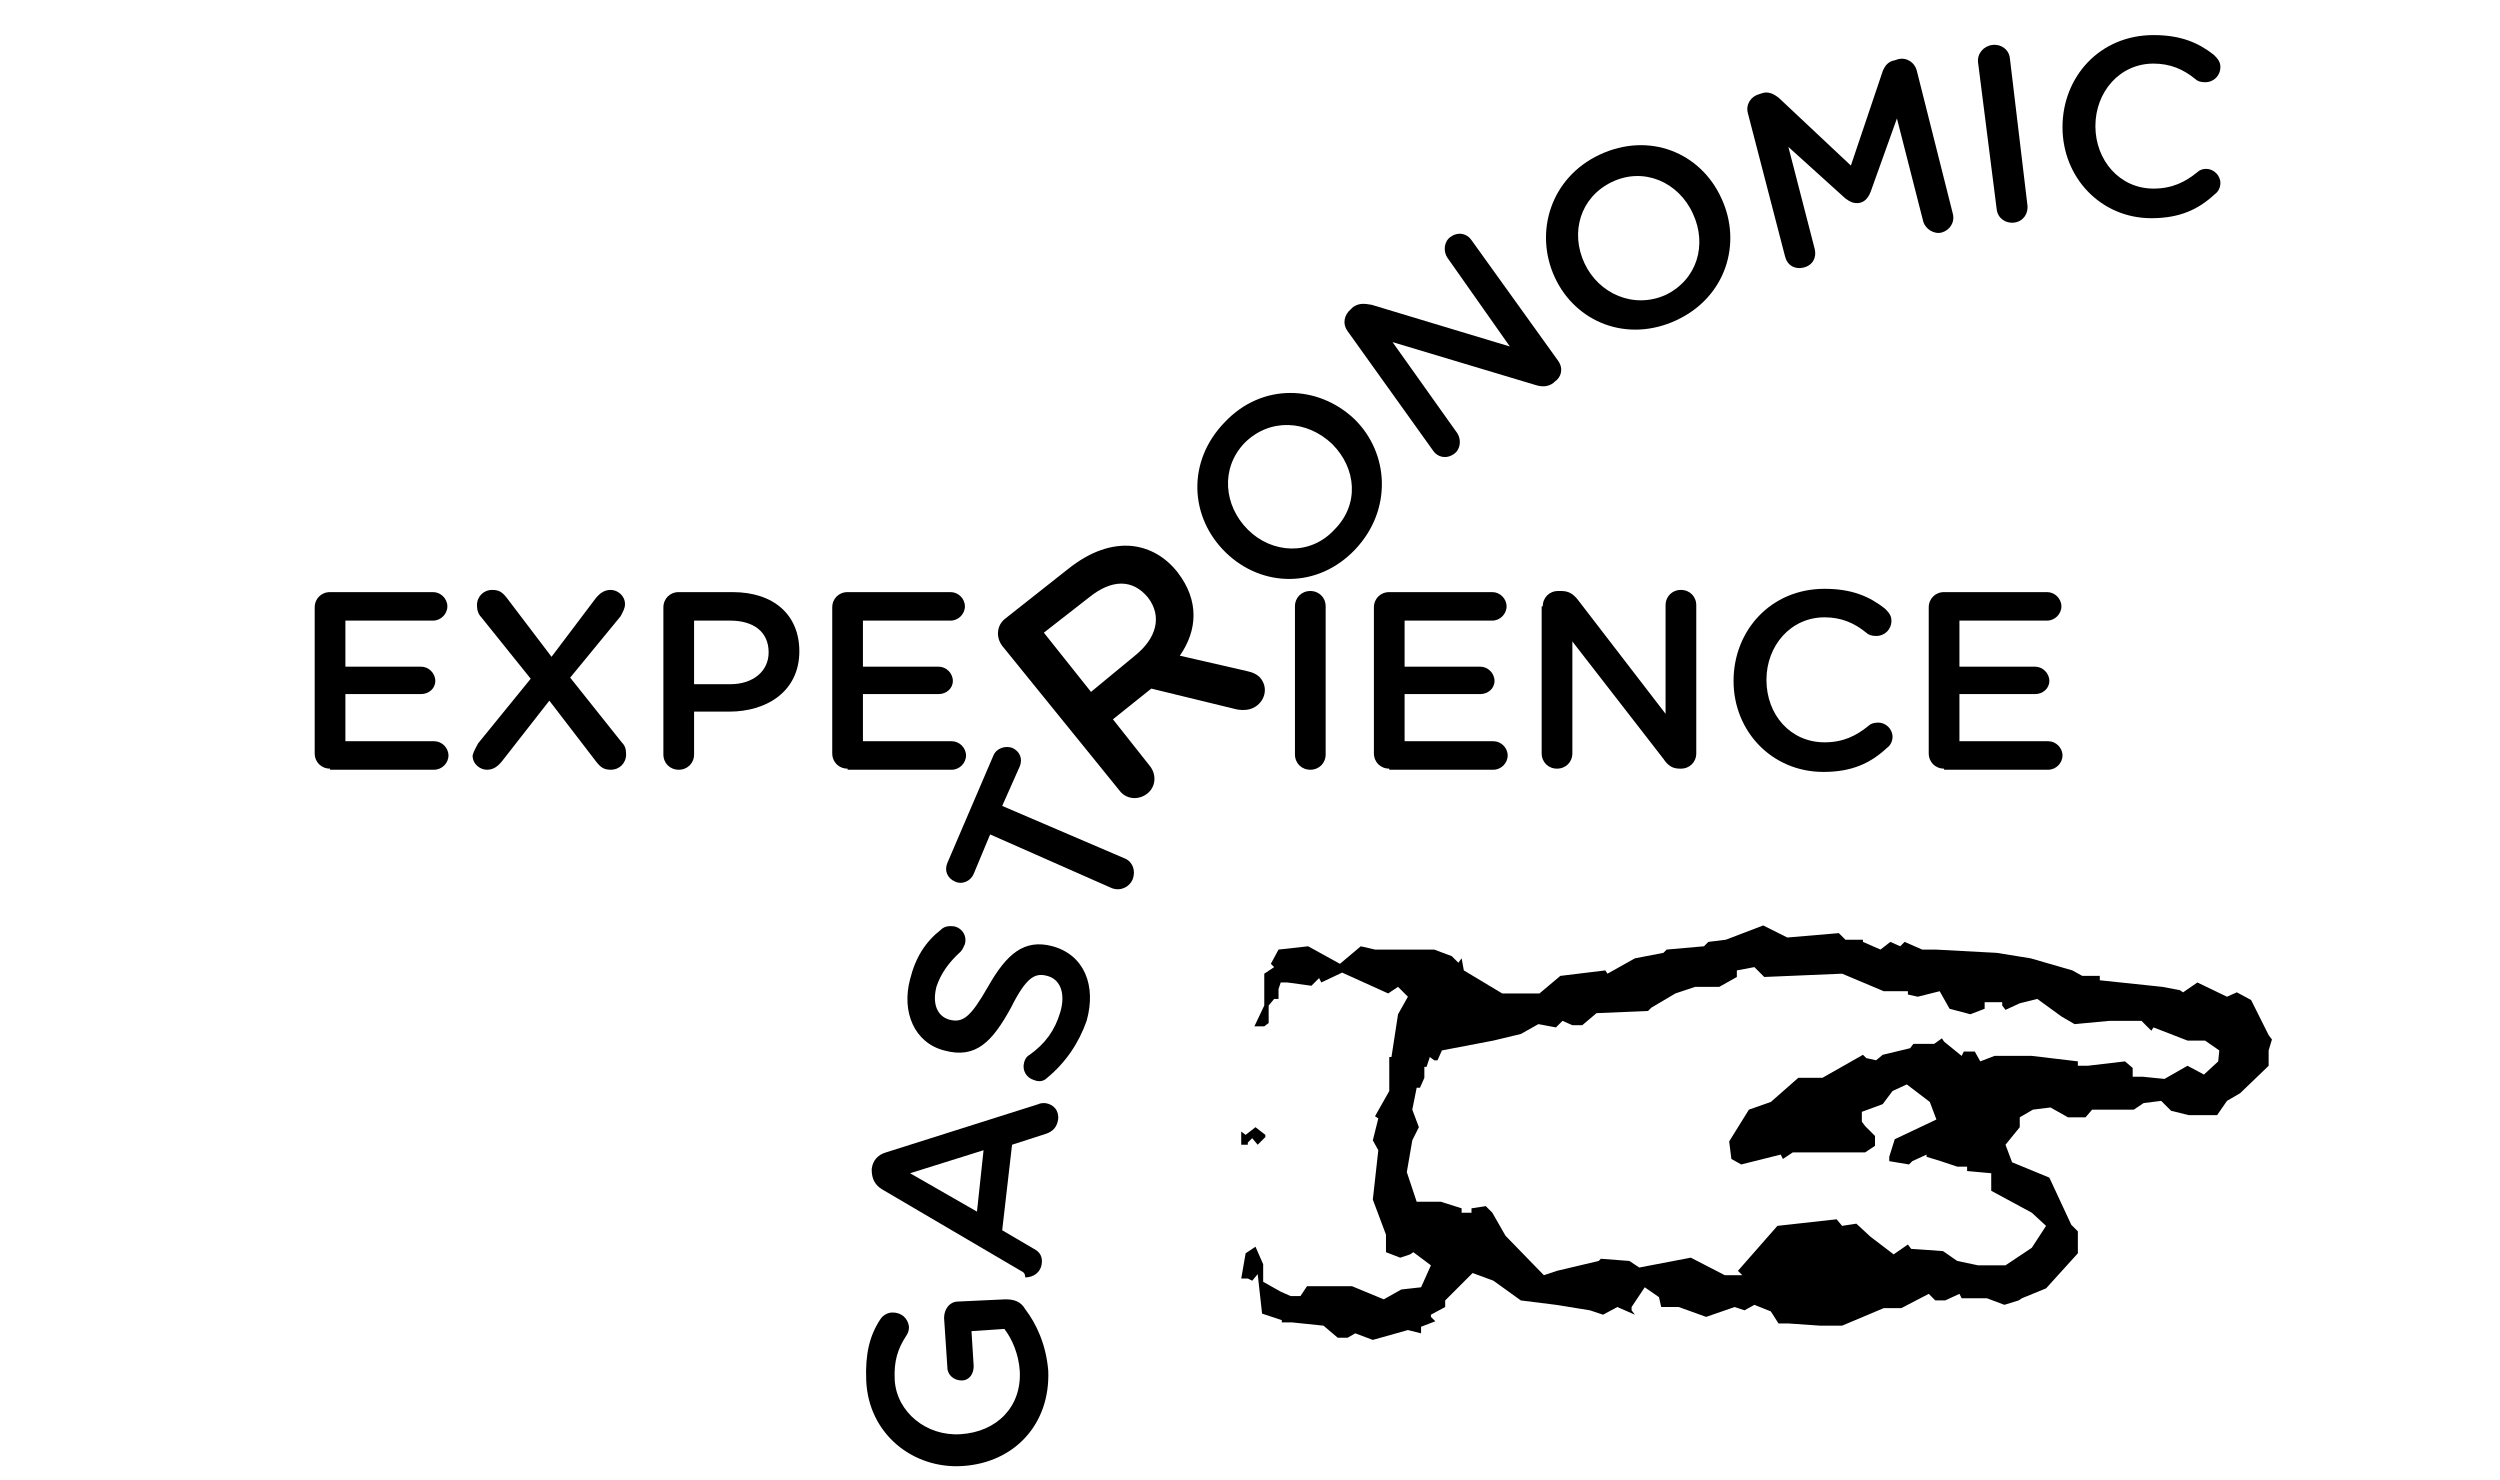 <?xml version="1.0" encoding="utf-8"?>
<!-- Generator: Adobe Illustrator 25.3.0, SVG Export Plug-In . SVG Version: 6.00 Build 0)  -->
<svg version="1.1" id="Layer_1" xmlns="http://www.w3.org/2000/svg" xmlns:xlink="http://www.w3.org/1999/xlink" x="0px" y="0px"
	 viewBox="0 0 228 135" style="enable-background:new 0 0 228 135;" xml:space="preserve">
<path d="M202.4,95.8l-1.3-0.9h-1.6l-3.1-1.2l-0.2,0.3l-0.9-0.9h-2.9l-3.2,0.3l-1.2-0.7l-2.2-1.6l-1.6,0.4l-1.3,0.6l-0.3-0.4v-0.3
	H181v0.6l-1.3,0.5l-1.9-0.5l-0.9-1.6l-2,0.5l-0.9-0.2v-0.3h-2.2l-3.8-1.6l-7.1,0.3l-0.9-0.9l-1.6,0.3v0.6l-1.6,0.9h-2.2l-1.8,0.6
	l-2.2,1.3l-0.3,0.3l-4.7,0.2l-1.3,1.1h-0.9l-0.9-0.4l-0.6,0.6l-1.6-0.3l-1.6,0.9l-2.5,0.6l-4.7,0.9l-0.4,0.9h-0.3l-0.4-0.3l-0.3,0.9
	h-0.2v1l-0.4,0.9h-0.3l-0.4,2l0.6,1.6l-0.6,1.2l-0.5,2.9l0.9,2.7h2.2l1.9,0.6v0.4h0.9v-0.4l1.3-0.2l0.6,0.6l1.2,2.1l3.5,3.6l1.2-0.4
	l3.8-0.9l0.2-0.2l2.6,0.2l0.9,0.6l4.7-0.9l3.1,1.6h1.6l-0.4-0.4l3.6-4.1l5.4-0.6l0.5,0.6l1.3-0.2l1.3,1.2l2.1,1.6l1.3-0.9l0.3,0.4
	l2.9,0.2l1.3,0.9l1.9,0.4h2.5l2.4-1.6l1.3-2l-1.3-1.2l-3.7-2v-1.6l-2.2-0.2v-0.4h-0.9l-1.5-0.5l-1.3-0.4v-0.2l-1.3,0.6l-0.3,0.3
	l-1.8-0.3v-0.4l0.5-1.6l3.8-1.8l-0.6-1.6l-2.1-1.6l-1.3,0.6l-0.9,1.2l-1.9,0.7v0.9l0.3,0.4l0.9,0.9v0.9l-0.9,0.6h-6.6l-0.9,0.6
	l-0.2-0.4l-3.6,0.9l-0.9-0.5l-0.2-1.6l1.8-2.9l2-0.7l2.5-2.2h2.2l3.7-2.1l0.3,0.3l0.9,0.2l0.6-0.5l2.5-0.6l0.3-0.4h1.9l0.7-0.5
	l0.2,0.3l1.6,1.3l0.2-0.4h1l0.5,0.9l1.3-0.5h3.4l4.2,0.5v0.4h0.9l3.4-0.4l0.7,0.6v0.8h0.9l2,0.2l2.1-1.2L201,98l1.3-1.2L202.4,95.8z
	 M114.7,104.4l-0.5-0.6l-0.4,0.4v0.2h-0.6v-1.2l0.4,0.3l0.9-0.7l0.9,0.7v0.2L114.7,104.4z M206.9,95.8v1.4l-2.6,2.5l-1.2,0.7
	l-0.9,1.3h-2.6l-1.6-0.4l-0.9-0.9l-1.6,0.2l-0.9,0.6h-3.8l-0.6,0.7h-1.6l-1.6-0.9l-1.6,0.2l-1.2,0.7v0.9l-1.3,1.6l0.6,1.6l3.4,1.4
	l2,4.3l0.6,0.6v2l-2.9,3.2l-2.2,0.9l-0.3,0.2l-1.3,0.4l-1.6-0.6h-2.3l-0.2-0.4l-1.3,0.6h-0.9l-0.6-0.6l-2.5,1.3h-1.6l-3.8,1.6H166
	l-2.9-0.2h-0.9l-0.7-1.1L160,119l-0.9,0.5l-0.9-0.3l-2.6,0.9l-2.5-0.9h-1.6l-0.2-0.9l-1.3-0.9l-1.2,1.8v0.3l0.3,0.4l-1.6-0.7
	l-1.3,0.7l-1.2-0.4l-3.1-0.5l-3.2-0.4l-2.5-1.8l-1.9-0.7l-2.5,2.5v0.6l-1.3,0.7v0.2l0.4,0.4l-1.3,0.5v0.6l-1.2-0.3l-3.2,0.9
	l-1.6-0.6l-0.7,0.4h-0.9l-1.3-1.1l-2.9-0.3h-0.9v-0.2l-1.8-0.6l-0.4-3.6l-0.5,0.6l-0.4-0.2h-0.6l0.4-2.3l0.9-0.6l0.7,1.6v1.6
	l1.6,0.9l0.9,0.4h0.9l0.6-0.9h4.1l2.9,1.2l1.6-0.9l1.8-0.2l0.9-2l-1.6-1.2l-0.3,0.2l-0.9,0.3l-1.3-0.5v-1.6l-1.2-3.2l0.5-4.5
	l-0.5-0.9l0.5-2l-0.3-0.2l1.3-2.3v-3.1h0.2l0.6-3.9l0.9-1.6l-0.9-0.9l-0.9,0.6l-4.2-1.9l-1.9,0.9l-0.2-0.4l-0.7,0.7l-2.2-0.3h-0.6
	l-0.2,0.6v0.9h-0.4l-0.5,0.6v1.6l-0.4,0.3h-0.9l0.9-1.9v-2.9l0.9-0.6l-0.3-0.3l0.7-1.3l2.7-0.3l2.9,1.6l1.9-1.6l1.3,0.3h5.4l1.6,0.6
	l0.6,0.6l0.3-0.4l0.2,1.1l3.5,2.1h3.4l1.9-1.6l4.1-0.5l0.2,0.3l2.5-1.4l2.6-0.5l0.3-0.3l3.4-0.3l0.4-0.4l1.6-0.2l3.4-1.3l2.2,1.1
	l4.7-0.4l0.6,0.6h1.6v0.2l1.6,0.7l0.9-0.7l0.9,0.4l0.4-0.4l1.6,0.7h1.2l5.6,0.3l3.1,0.5l3.8,1.1l0.9,0.5h1.6v0.4l5.7,0.6l1.6,0.3
	l0.3,0.2l1.3-0.9l2.7,1.3l0.9-0.4l1.3,0.7l1.6,3.2l0.3,0.4L206.9,95.8z"/>
<g>
	<path d="M30.1,70.1c-0.8,0-1.4-0.6-1.4-1.4V55.4c0-0.8,0.6-1.4,1.4-1.4h9.4c0.7,0,1.3,0.6,1.3,1.3c0,0.7-0.6,1.3-1.3,1.3h-8v4.2
		h6.9c0.7,0,1.3,0.6,1.3,1.3s-0.6,1.2-1.3,1.2h-6.9v4.3h8.1c0.7,0,1.3,0.6,1.3,1.3s-0.6,1.3-1.3,1.3H30.1z"/>
	<path d="M43.6,67.8l4.8-5.9l-4.5-5.6c-0.3-0.3-0.4-0.7-0.4-1.1c0-0.8,0.6-1.4,1.4-1.4c0.6,0,0.9,0.2,1.3,0.7l4.1,5.4l4-5.3
		c0.4-0.5,0.8-0.8,1.4-0.8c0.6,0,1.3,0.5,1.3,1.3c0,0.4-0.2,0.7-0.4,1.1L52,61.8l4.7,5.9c0.3,0.3,0.4,0.6,0.4,1.1
		c0,0.8-0.6,1.4-1.4,1.4c-0.6,0-0.9-0.2-1.3-0.7l-4.3-5.6l-4.3,5.5c-0.4,0.5-0.8,0.8-1.4,0.8c-0.6,0-1.3-0.5-1.3-1.3
		C43.2,68.5,43.4,68.2,43.6,67.8z"/>
	<path d="M60.5,55.4c0-0.8,0.6-1.4,1.4-1.4h4.9c3.8,0,6.1,2.1,6.1,5.4v0c0,3.6-2.9,5.5-6.4,5.5h-3.2v3.9c0,0.8-0.6,1.4-1.4,1.4
		c-0.8,0-1.4-0.6-1.4-1.4V55.4z M66.6,62.4c2.1,0,3.5-1.2,3.5-2.9v0c0-1.9-1.4-2.9-3.5-2.9h-3.3v5.8H66.6z"/>
	<path d="M77.3,70.1c-0.8,0-1.4-0.6-1.4-1.4V55.4c0-0.8,0.6-1.4,1.4-1.4h9.4c0.7,0,1.3,0.6,1.3,1.3c0,0.7-0.6,1.3-1.3,1.3h-8v4.2
		h6.9c0.7,0,1.3,0.6,1.3,1.3s-0.6,1.2-1.3,1.2h-6.9v4.3h8.1c0.7,0,1.3,0.6,1.3,1.3s-0.6,1.3-1.3,1.3H77.3z"/>
	<path d="M118.1,55.3c0-0.8,0.6-1.4,1.4-1.4s1.4,0.6,1.4,1.4v13.5c0,0.8-0.6,1.4-1.4,1.4s-1.4-0.6-1.4-1.4V55.3z"/>
	<path d="M126.7,70.1c-0.8,0-1.4-0.6-1.4-1.4V55.4c0-0.8,0.6-1.4,1.4-1.4h9.4c0.7,0,1.3,0.6,1.3,1.3c0,0.7-0.6,1.3-1.3,1.3h-8v4.2
		h6.9c0.7,0,1.3,0.6,1.3,1.3s-0.6,1.2-1.3,1.2h-6.9v4.3h8.1c0.7,0,1.3,0.6,1.3,1.3s-0.6,1.3-1.3,1.3H126.7z"/>
	<path d="M140.7,55.3c0-0.8,0.6-1.4,1.4-1.4h0.3c0.7,0,1.1,0.3,1.5,0.8l8,10.4v-9.9c0-0.8,0.6-1.4,1.4-1.4c0.8,0,1.4,0.6,1.4,1.4
		v13.5c0,0.8-0.6,1.4-1.4,1.4h-0.1c-0.7,0-1.1-0.3-1.5-0.9l-8.3-10.7v10.2c0,0.8-0.6,1.4-1.4,1.4c-0.8,0-1.4-0.6-1.4-1.4V55.3z"/>
	<path d="M158.1,62.1L158.1,62.1c0-4.6,3.4-8.4,8.3-8.4c2.5,0,4.1,0.7,5.5,1.8c0.3,0.3,0.6,0.6,0.6,1.1c0,0.8-0.6,1.4-1.4,1.4
		c-0.4,0-0.7-0.1-0.9-0.3c-1.1-0.9-2.3-1.4-3.8-1.4c-3.1,0-5.3,2.6-5.3,5.7v0c0,3.2,2.2,5.7,5.3,5.7c1.7,0,2.9-0.6,4-1.5
		c0.2-0.2,0.5-0.3,0.9-0.3c0.7,0,1.3,0.6,1.3,1.3c0,0.4-0.2,0.8-0.5,1c-1.5,1.4-3.2,2.2-5.8,2.2C161.6,70.4,158.1,66.7,158.1,62.1z"
		/>
	<path d="M177.3,70.1c-0.8,0-1.4-0.6-1.4-1.4V55.4c0-0.8,0.6-1.4,1.4-1.4h9.4c0.7,0,1.3,0.6,1.3,1.3c0,0.7-0.6,1.3-1.3,1.3h-8v4.2
		h6.9c0.7,0,1.3,0.6,1.3,1.3s-0.6,1.2-1.3,1.2h-6.9v4.3h8.1c0.7,0,1.3,0.6,1.3,1.3s-0.6,1.3-1.3,1.3H177.3z"/>
</g>
<g>
	<path d="M87.8,133.7L87.8,133.7c-4.5,0.3-8.6-2.9-8.8-7.8c-0.1-2.4,0.3-4.1,1.3-5.6c0.2-0.3,0.6-0.6,1.1-0.6c0.8,0,1.4,0.5,1.5,1.3
		c0,0.4-0.1,0.6-0.3,0.9c-0.7,1.1-1.1,2.2-1,4c0.2,2.9,2.9,5.1,6,4.9l0,0c3.3-0.2,5.6-2.5,5.4-5.8c-0.1-1.5-0.7-2.9-1.4-3.8l-3,0.2
		l0.2,3.2c0,0.7-0.4,1.3-1.1,1.3s-1.3-0.5-1.3-1.2l-0.3-4.5c0-0.8,0.5-1.5,1.3-1.5l4.3-0.2c0.8,0,1.4,0.2,1.8,0.9
		c1,1.3,1.9,3.2,2.1,5.6C95.8,129.9,92.5,133.4,87.8,133.7z"/>
	<path d="M93.1,115.9l-12.6-7.4c-0.7-0.4-1-1-1-1.8l0-0.1c0.1-0.8,0.6-1.3,1.3-1.5l13.9-4.4c0.2-0.1,0.4-0.1,0.6-0.1
		c0.8,0.1,1.3,0.7,1.2,1.5c-0.1,0.7-0.5,1.1-1.1,1.3l-3.1,1l-0.9,7.8l2.9,1.7c0.6,0.3,0.8,0.8,0.7,1.4c-0.1,0.7-0.7,1.2-1.5,1.2
		C93.5,116.1,93.3,116,93.1,115.9z M89.7,104.9L83,107l6.1,3.5L89.7,104.9z"/>
	<path d="M95.5,98.3c-0.3,0.3-0.7,0.4-1.2,0.2c-0.7-0.2-1.1-0.9-0.9-1.6c0.1-0.4,0.3-0.6,0.5-0.7c1.4-1,2.3-2.2,2.8-3.9
		c0.5-1.7,0-3-1.2-3.3l0,0c-1.1-0.3-1.9,0.1-3.3,2.9c-1.7,3.1-3.2,4.7-6.1,3.9l0,0c-2.7-0.7-3.9-3.5-3.1-6.5c0.5-2,1.4-3.4,2.8-4.5
		c0.3-0.3,0.7-0.4,1.3-0.3c0.7,0.2,1.1,0.9,0.9,1.6c-0.1,0.2-0.2,0.5-0.4,0.7c-1.1,1-1.8,2-2.2,3.2c-0.4,1.6,0.1,2.7,1.2,3l0,0
		c1.2,0.3,1.9-0.2,3.5-3c1.7-3,3.3-4.4,5.9-3.7l0,0c2.9,0.8,4,3.6,3.1,6.8C98.4,95.1,97.2,96.9,95.5,98.3z"/>
	<path d="M90.3,76.1l-1.5,3.6c-0.3,0.7-1.1,1-1.7,0.7c-0.7-0.3-1-1-0.7-1.7l4.2-9.8c0.3-0.7,1.1-0.9,1.7-0.7c0.7,0.3,1,1,0.7,1.7
		l-1.6,3.6l11.2,4.8c0.7,0.3,1,1.1,0.7,1.9c-0.3,0.7-1.1,1.1-1.9,0.8L90.3,76.1z"/>
	<path d="M111.8,50.4L111.8,50.4c-3.3-3.2-3.6-8.3-0.1-11.9c3.4-3.6,8.5-3.4,11.8-0.3l0,0c3.2,3.1,3.5,8.3,0.1,11.9
		C120.2,53.7,115.1,53.6,111.8,50.4z M121.5,40.5L121.5,40.5c-2.3-2.2-5.7-2.4-8-0.1c-2.2,2.3-1.9,5.7,0.3,7.9l0,0
		c2.2,2.2,5.7,2.4,7.9,0C124,46,123.7,42.7,121.5,40.5z"/>
	<path d="M122.9,30.2c-0.5-0.7-0.3-1.5,0.3-2l0.2-0.2c0.6-0.4,1.1-0.3,1.7-0.2l12.6,3.8l-5.7-8.1c-0.4-0.6-0.3-1.5,0.3-1.9
		c0.7-0.5,1.5-0.3,1.9,0.3l7.9,11c0.5,0.7,0.3,1.5-0.3,1.9l-0.1,0.1c-0.5,0.4-1.1,0.4-1.7,0.2l-13-3.9l5.9,8.3
		c0.4,0.6,0.3,1.5-0.3,1.9c-0.7,0.5-1.5,0.3-1.9-0.3L122.9,30.2z"/>
	<path d="M141.8,25.3L141.8,25.3c-1.9-4.1-0.4-9.1,4.1-11.2c4.5-2.1,9.2-0.2,11.1,4l0,0c1.9,4.1,0.4,9-4.1,11.1
		S143.7,29.4,141.8,25.3z M154.4,19.5L154.4,19.5c-1.3-2.9-4.5-4.3-7.4-2.9c-2.9,1.4-3.8,4.6-2.5,7.4l0,0c1.3,2.8,4.5,4.2,7.4,2.9
		C154.8,25.5,155.7,22.3,154.4,19.5z"/>
	<path d="M159.4,10.3c-0.2-0.8,0.3-1.5,1-1.7l0.3-0.1c0.6-0.2,1.1,0.1,1.5,0.4l6.6,6.2l2.9-8.6c0.2-0.5,0.5-0.9,1.1-1l0.3-0.1
		c0.8-0.2,1.5,0.3,1.7,1l3.3,13.1c0.2,0.8-0.3,1.5-1,1.7c-0.7,0.2-1.5-0.3-1.7-1l-2.4-9.4l-2.4,6.7c-0.2,0.5-0.5,0.9-1,1
		c-0.5,0.1-0.9-0.1-1.3-0.4l-5.2-4.7l2.4,9.3c0.2,0.8-0.2,1.5-1,1.7c-0.8,0.2-1.5-0.2-1.7-1L159.4,10.3z"/>
	<path d="M180.4,5.7c-0.1-0.8,0.5-1.5,1.3-1.6c0.8-0.1,1.5,0.4,1.6,1.2l1.6,13.4c0.1,0.8-0.4,1.5-1.2,1.6c-0.8,0.1-1.5-0.4-1.6-1.2
		L180.4,5.7z"/>
	<path d="M188.1,11.6L188.1,11.6c0-4.6,3.4-8.4,8.3-8.4c2.5,0,4.1,0.7,5.5,1.8c0.3,0.3,0.6,0.6,0.6,1.1c0,0.8-0.6,1.4-1.4,1.4
		c-0.4,0-0.7-0.1-0.9-0.3c-1.1-0.9-2.3-1.4-3.8-1.4c-3.1,0-5.3,2.6-5.3,5.7v0c0,3.1,2.2,5.7,5.3,5.7c1.7,0,2.9-0.6,4-1.5
		c0.2-0.2,0.5-0.3,0.8-0.3c0.7,0,1.3,0.6,1.3,1.3c0,0.4-0.2,0.8-0.5,1c-1.5,1.4-3.2,2.2-5.8,2.2C191.6,19.9,188.1,16.2,188.1,11.6z"
		/>
</g>
<g>
	<path d="M91.4,58.9c-0.6-0.8-0.5-1.9,0.3-2.5l5.7-4.5c2-1.6,4-2.3,5.9-2.1c1.6,0.2,3,1,4.1,2.4l0,0c2,2.6,1.8,5.3,0.2,7.6l6.1,1.4
		c0.5,0.1,1,0.3,1.3,0.7c0.6,0.8,0.4,1.8-0.3,2.4c-0.6,0.5-1.3,0.5-1.9,0.4l-7.8-1.9l-3.5,2.8l3.4,4.3c0.6,0.8,0.5,1.9-0.3,2.5
		c-0.8,0.6-1.9,0.5-2.5-0.3L91.4,58.9z M103.5,59.8c2-1.6,2.5-3.6,1.2-5.3l0,0c-1.4-1.7-3.3-1.7-5.4,0l-4.1,3.2l4.3,5.4L103.5,59.8z
		"/>
</g>
</svg>
